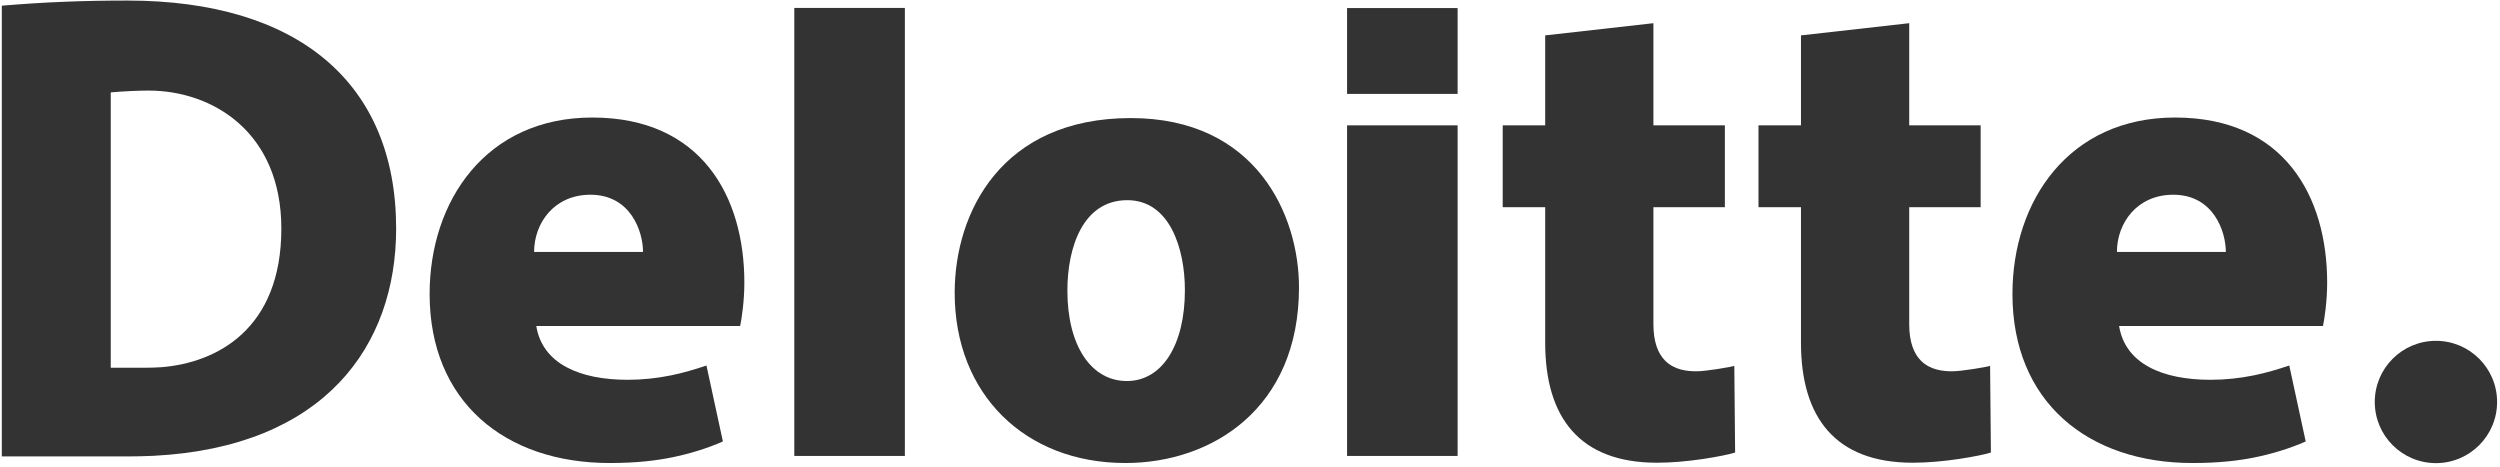 <?xml version="1.0" encoding="UTF-8"?>
<svg width="284px" height="53px" viewBox="0 0 284 53" version="1.1" xmlns="http://www.w3.org/2000/svg" xmlns:xlink="http://www.w3.org/1999/xlink">
    <g stroke="none" stroke-width="1" fill="none" fill-rule="evenodd">
        <path d="M80.254,41.521 C78.949,41.965 77.588,42.365 76.227,42.642 C74.63,42.967 72.977,43.144 71.297,43.144 C65.868,43.144 61.618,41.338 60.922,37.035 L84.083,37.035 C84.255,36.209 84.559,34.209 84.559,32.105 C84.559,22.327 79.694,13.351 67.282,13.351 C55.224,13.351 48.805,22.806 48.805,33.4 C48.805,45.613 57.344,52.599 69.265,52.599 C72.301,52.599 74.52,52.327 76.352,51.955 C78.254,51.567 80.349,50.941 82.121,50.148 L80.254,41.521 Z M67.071,22.122 C71.661,22.122 73.048,26.316 73.048,28.619 C73.04,28.619 60.682,28.619 60.675,28.619 C60.675,25.357 62.942,22.122 67.071,22.122 Z" id="Fill-1" fill="#333333"></path>
        <path d="M260.061,41.521 C258.756,41.965 257.395,42.365 256.034,42.642 C254.436,42.967 252.784,43.144 251.104,43.144 C245.676,43.144 241.426,41.338 240.731,37.035 L263.891,37.035 C264.063,36.209 264.366,34.209 264.366,32.105 C264.366,22.327 259.5,13.351 247.09,13.351 C235.032,13.351 228.614,22.806 228.614,33.4 C228.614,45.613 237.151,52.599 249.073,52.599 C252.108,52.599 254.327,52.327 256.161,51.955 C258.061,51.567 260.157,50.941 261.928,50.148 L260.061,41.521 Z M246.879,22.122 C251.469,22.122 252.856,26.316 252.856,28.619 C252.848,28.619 240.491,28.619 240.483,28.619 C240.483,25.357 242.75,22.122 246.879,22.122 Z" id="Fill-2" fill="#333333"></path>
        <polygon id="Fill-3" fill="#333333" points="90.232 51.795 102.792 51.795 102.792 0.9 90.232 0.9"></polygon>
        <path d="M127.846,52.599 C137.647,52.599 147.566,46.427 147.566,32.644 C147.566,24.437 142.704,13.413 128.461,13.413 C113.799,13.413 108.451,24.095 108.451,33.269 C108.451,44.781 116.445,52.599 127.846,52.599 Z M128.015,43.284 C123.935,43.284 121.255,39.251 121.255,33.013 C121.255,28.045 123.051,22.74 128.058,22.74 C132.889,22.74 134.604,28.238 134.604,32.959 C134.604,39.225 131.998,43.284 128.015,43.284 Z" id="Fill-4" fill="#333333"></path>
        <polygon id="Fill-5" fill="#333333" points="153.027 51.795 165.585 51.795 165.585 14.239 153.027 14.239"></polygon>
        <polygon id="Fill-6" fill="#333333" points="153.027 10.668 165.585 10.668 165.585 0.916 153.027 0.916"></polygon>
        <path d="M175.533,4.02 L175.533,14.234 L170.707,14.234 L170.707,23.541 L175.533,23.541 L175.533,38.926 C175.533,47.388 179.402,52.566 188.234,52.566 C189.89,52.566 191.76,52.396 193.483,52.138 C195.077,51.899 196.491,51.609 197.11,51.407 C197.12,51.397 197.018,41.597 197.018,41.561 C196.614,41.701 193.766,42.179 192.725,42.179 C191.715,42.179 190.214,42.051 189.142,40.954 C188.376,40.172 187.828,38.897 187.828,36.826 L187.828,23.541 L195.946,23.541 L195.946,14.234 C195.946,14.234 188.9,14.234 187.828,14.234 C187.828,13.132 187.828,2.634 187.828,2.634 L175.533,4.02" id="Fill-7" fill="#333333"></path>
        <path d="M204.59,4.02 L204.59,14.234 L199.764,14.234 L199.764,23.541 L204.59,23.541 L204.59,38.926 C204.59,47.388 208.459,52.566 217.292,52.566 C218.948,52.566 220.817,52.396 222.538,52.138 C224.133,51.899 225.547,51.609 226.167,51.407 C226.176,51.397 226.075,41.597 226.075,41.561 C225.67,41.701 222.825,42.179 221.782,42.179 C220.772,42.179 219.272,42.051 218.2,40.954 C217.434,40.172 216.887,38.897 216.887,36.826 L216.887,23.541 L225.002,23.541 L225.002,14.234 C225.002,14.234 217.958,14.234 216.887,14.234 C216.887,13.132 216.887,2.634 216.887,2.634 L204.59,4.02" id="Fill-8" fill="#333333"></path>
        <path d="M269.774,45.663 C269.774,41.827 272.885,38.718 276.721,38.718 C280.557,38.718 283.67,41.827 283.67,45.663 C283.67,49.502 280.557,52.611 276.721,52.611 C272.885,52.611 269.774,49.502 269.774,45.663" id="Fill-9" fill="#333333"></path>
        <path d="M18.373,41.711 C17.852,41.754 17.067,41.773 16.564,41.773 L12.581,41.773 C12.587,41.769 12.581,10.495 12.581,10.495 C13.959,10.372 15.709,10.29 16.878,10.29 C24.18,10.29 31.96,15.028 31.96,25.969 C31.96,37.385 24.648,41.193 18.373,41.711 Z M0.205,51.85 L14.418,51.85 C15.38,51.85 16.544,51.827 17.456,51.78 C36.908,50.775 45.002,39.262 45.002,25.969 C45.002,9.364 33.802,0.063 14.474,0.063 C9.513,0.063 5.103,0.232 0.205,0.645 L0.205,51.85 Z" id="Fill-10" fill="#333333"></path>
    </g>
</svg>
